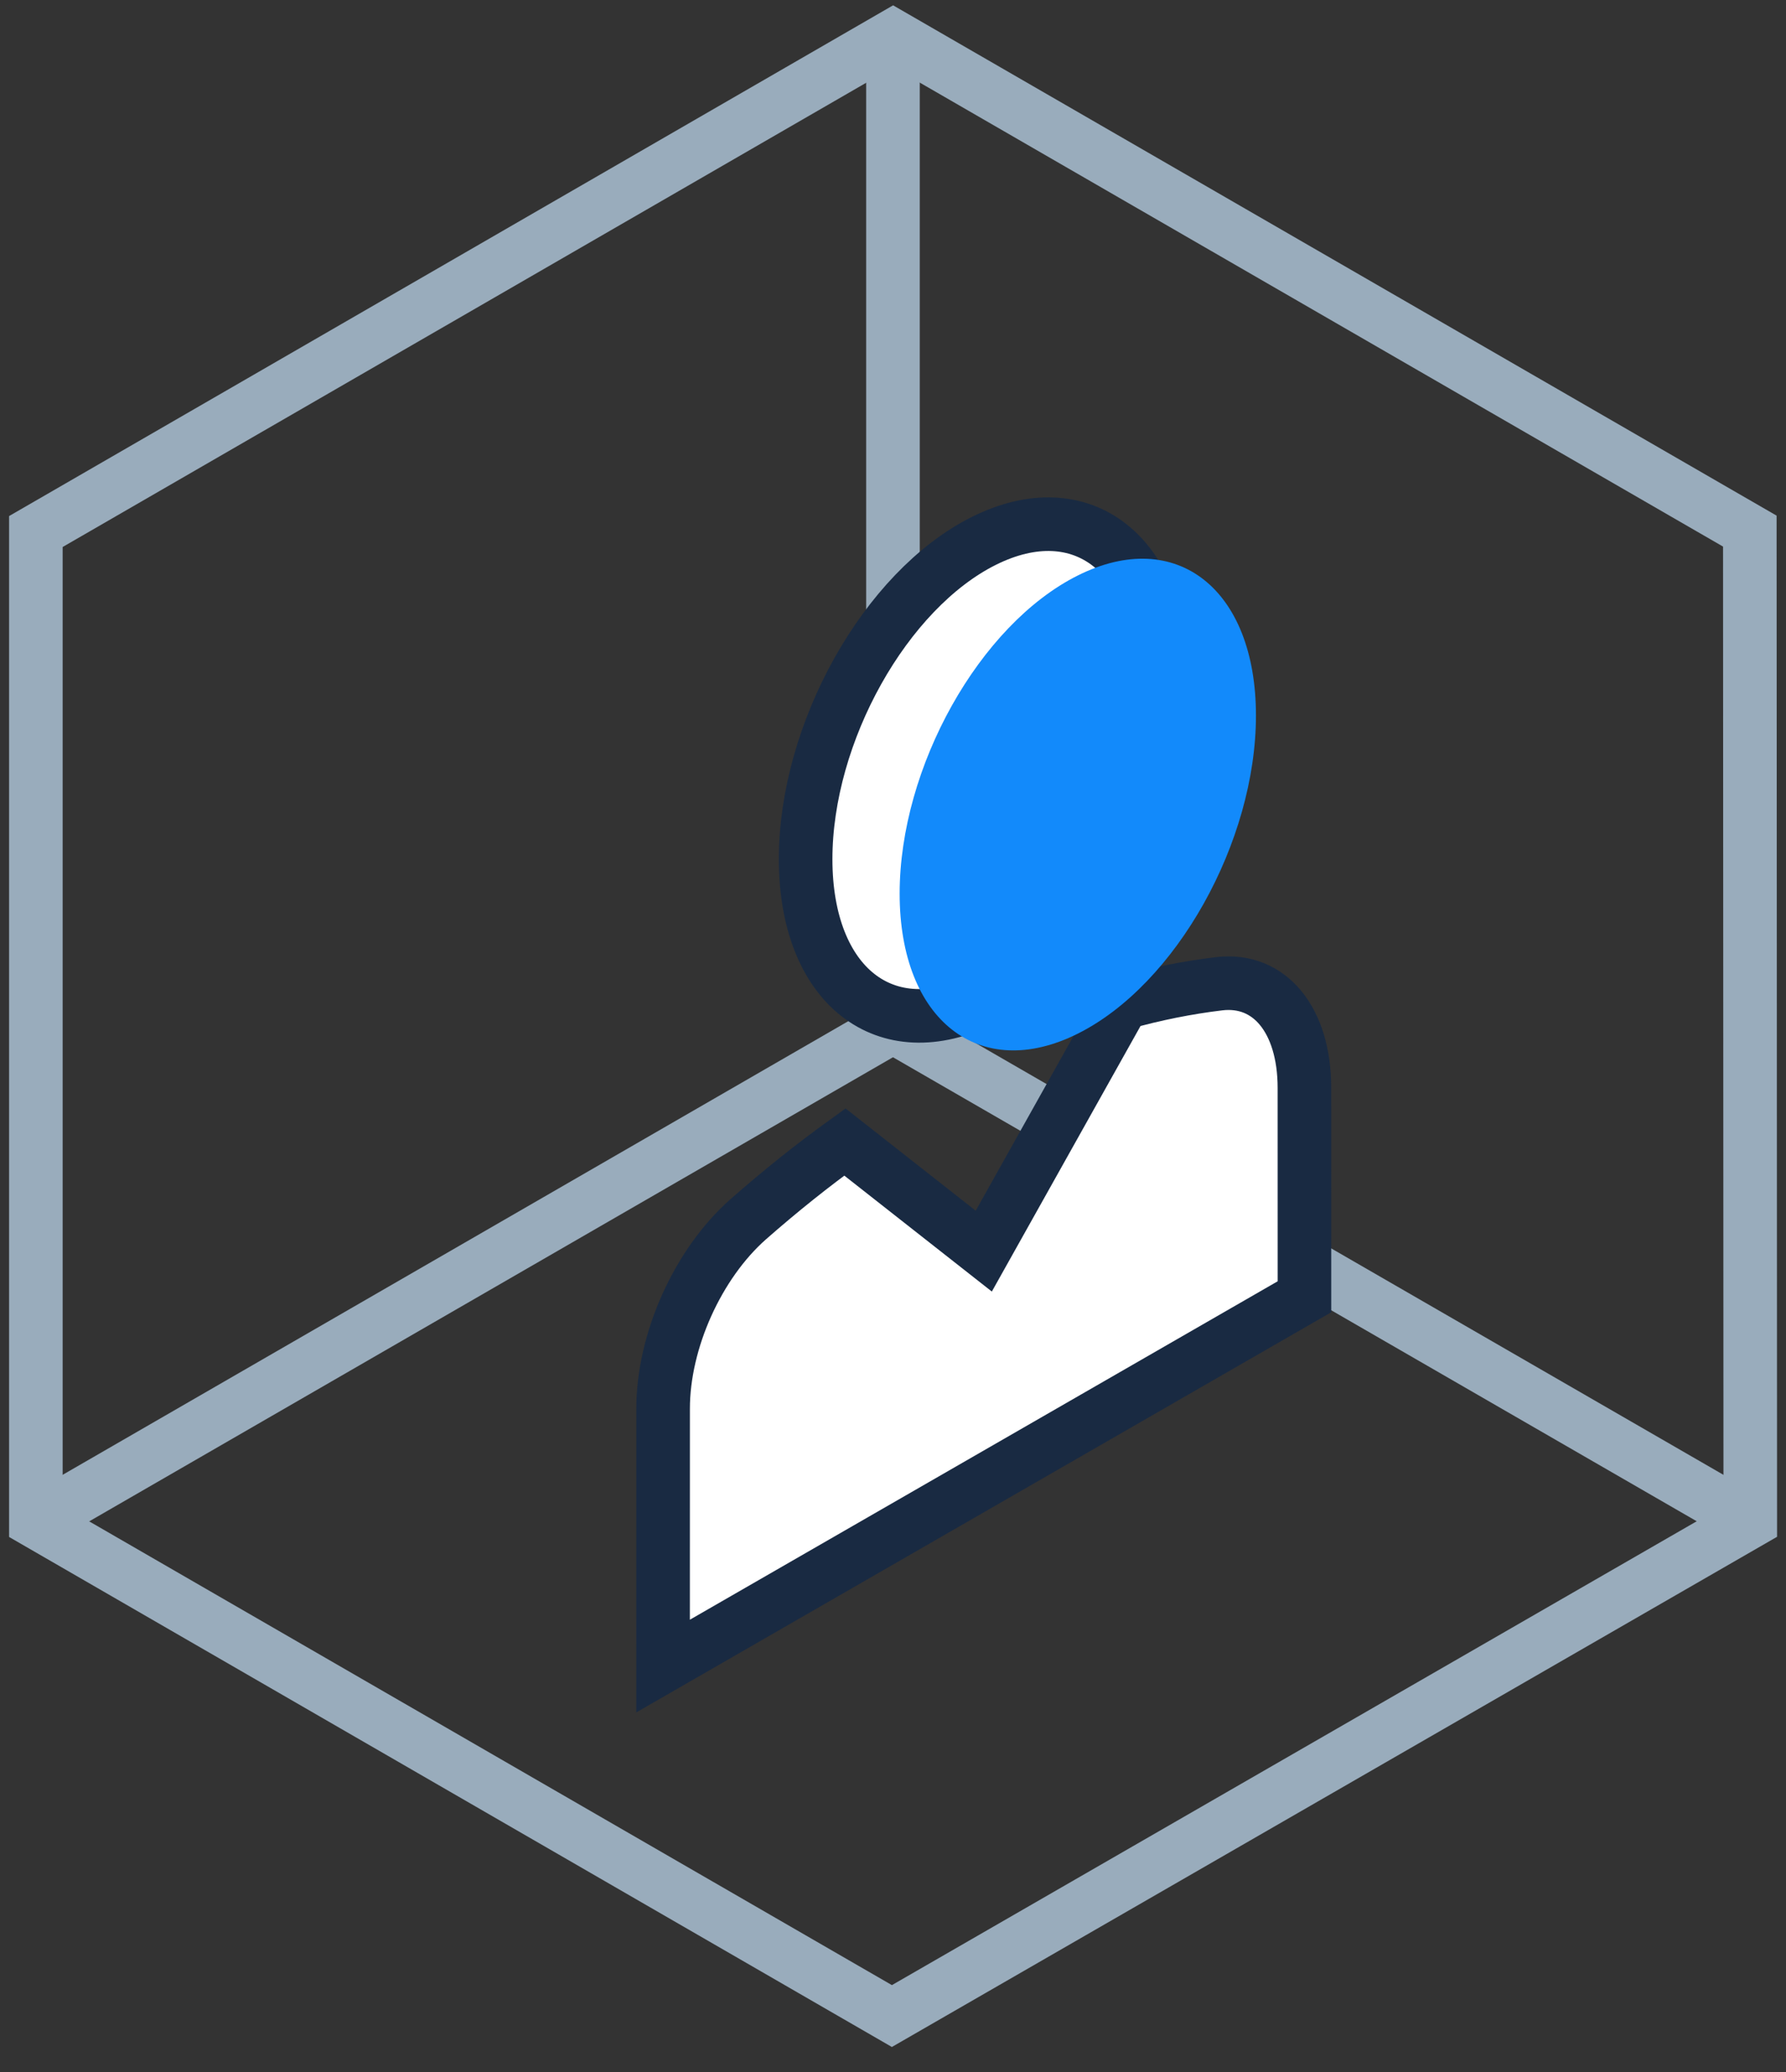 <svg width="50" height="58" viewBox="0 0 50 58" fill="none" xmlns="http://www.w3.org/2000/svg">
  <rect x="0" y="0" width="50" height="58" fill="#333333" stroke="none"/>
  <path fill-rule="evenodd" clip-rule="evenodd" d="M48.987 14.867L49 42.585L24.969 56.434L1.004 42.59V14.879L25.003 1.015L48.987 14.867Z" stroke="#99ACBC" stroke-width="1.5"/>
  <path d="M1 42.585L24.999 28.729" stroke="#99ACBC" stroke-width="1.5"/>
  <path d="M48.996 42.581L24.999 28.729" stroke="#99ACBC" stroke-width="1.5"/>
  <path d="M24.999 1V28.729" stroke="#99ACBC" stroke-width="1.5"/>
  <path d="M35.238 27.756C36.019 28.162 36.518 29.116 36.518 30.454C36.519 32.75 36.519 36.291 36.519 36.3L18.563 46.637V44.492C18.563 44.492 18.761 41.113 18.762 38.813C18.762 36.916 18.969 35.875 20.384 34.627C21.281 33.838 21.648 33.328 22.553 32.676L23.653 31.968L23.904 32.086L27.541 35.022C28.447 34.768 30.545 28.419 31.436 28.268C32.077 28.159 33.333 27.756 33.333 27.756H35.238Z" fill="white"/>
  <path fill-rule="evenodd" clip-rule="evenodd" d="M18.563 46.637C18.563 46.637 18.563 41.731 18.564 39.432C18.564 37.534 19.535 35.376 20.949 34.128C21.847 33.339 22.748 32.619 23.653 31.967L27.541 35.022L31.429 28.079C32.334 27.825 33.236 27.645 34.133 27.537C35.548 27.37 36.518 28.557 36.518 30.454C36.519 32.75 36.519 36.292 36.519 36.3L18.563 46.637Z" stroke="#192A42" stroke-width="1.5"/>
  <path d="M27.541 15.142C30.294 13.766 32.529 15.522 32.529 19.061C32.529 22.601 30.294 26.592 27.541 27.968C24.789 29.344 22.554 27.588 22.554 24.049C22.554 20.51 24.789 16.518 27.541 15.142Z" fill="white"/>
  <path fill-rule="evenodd" clip-rule="evenodd" d="M27.541 15.142C30.294 13.766 32.529 15.522 32.529 19.061C32.529 22.601 30.294 26.592 27.541 27.968C24.789 29.344 22.554 27.588 22.554 24.049C22.554 20.51 24.789 16.518 27.541 15.142Z" stroke="#192A42" stroke-width="1.5"/>
  <path d="M30.174 16.109C32.926 14.732 35.161 16.488 35.161 20.028C35.161 23.567 32.926 27.558 30.174 28.934C27.421 30.311 25.186 28.555 25.186 25.015C25.186 21.476 27.421 17.485 30.174 16.109Z" fill="#128AFB"/>
</svg>
